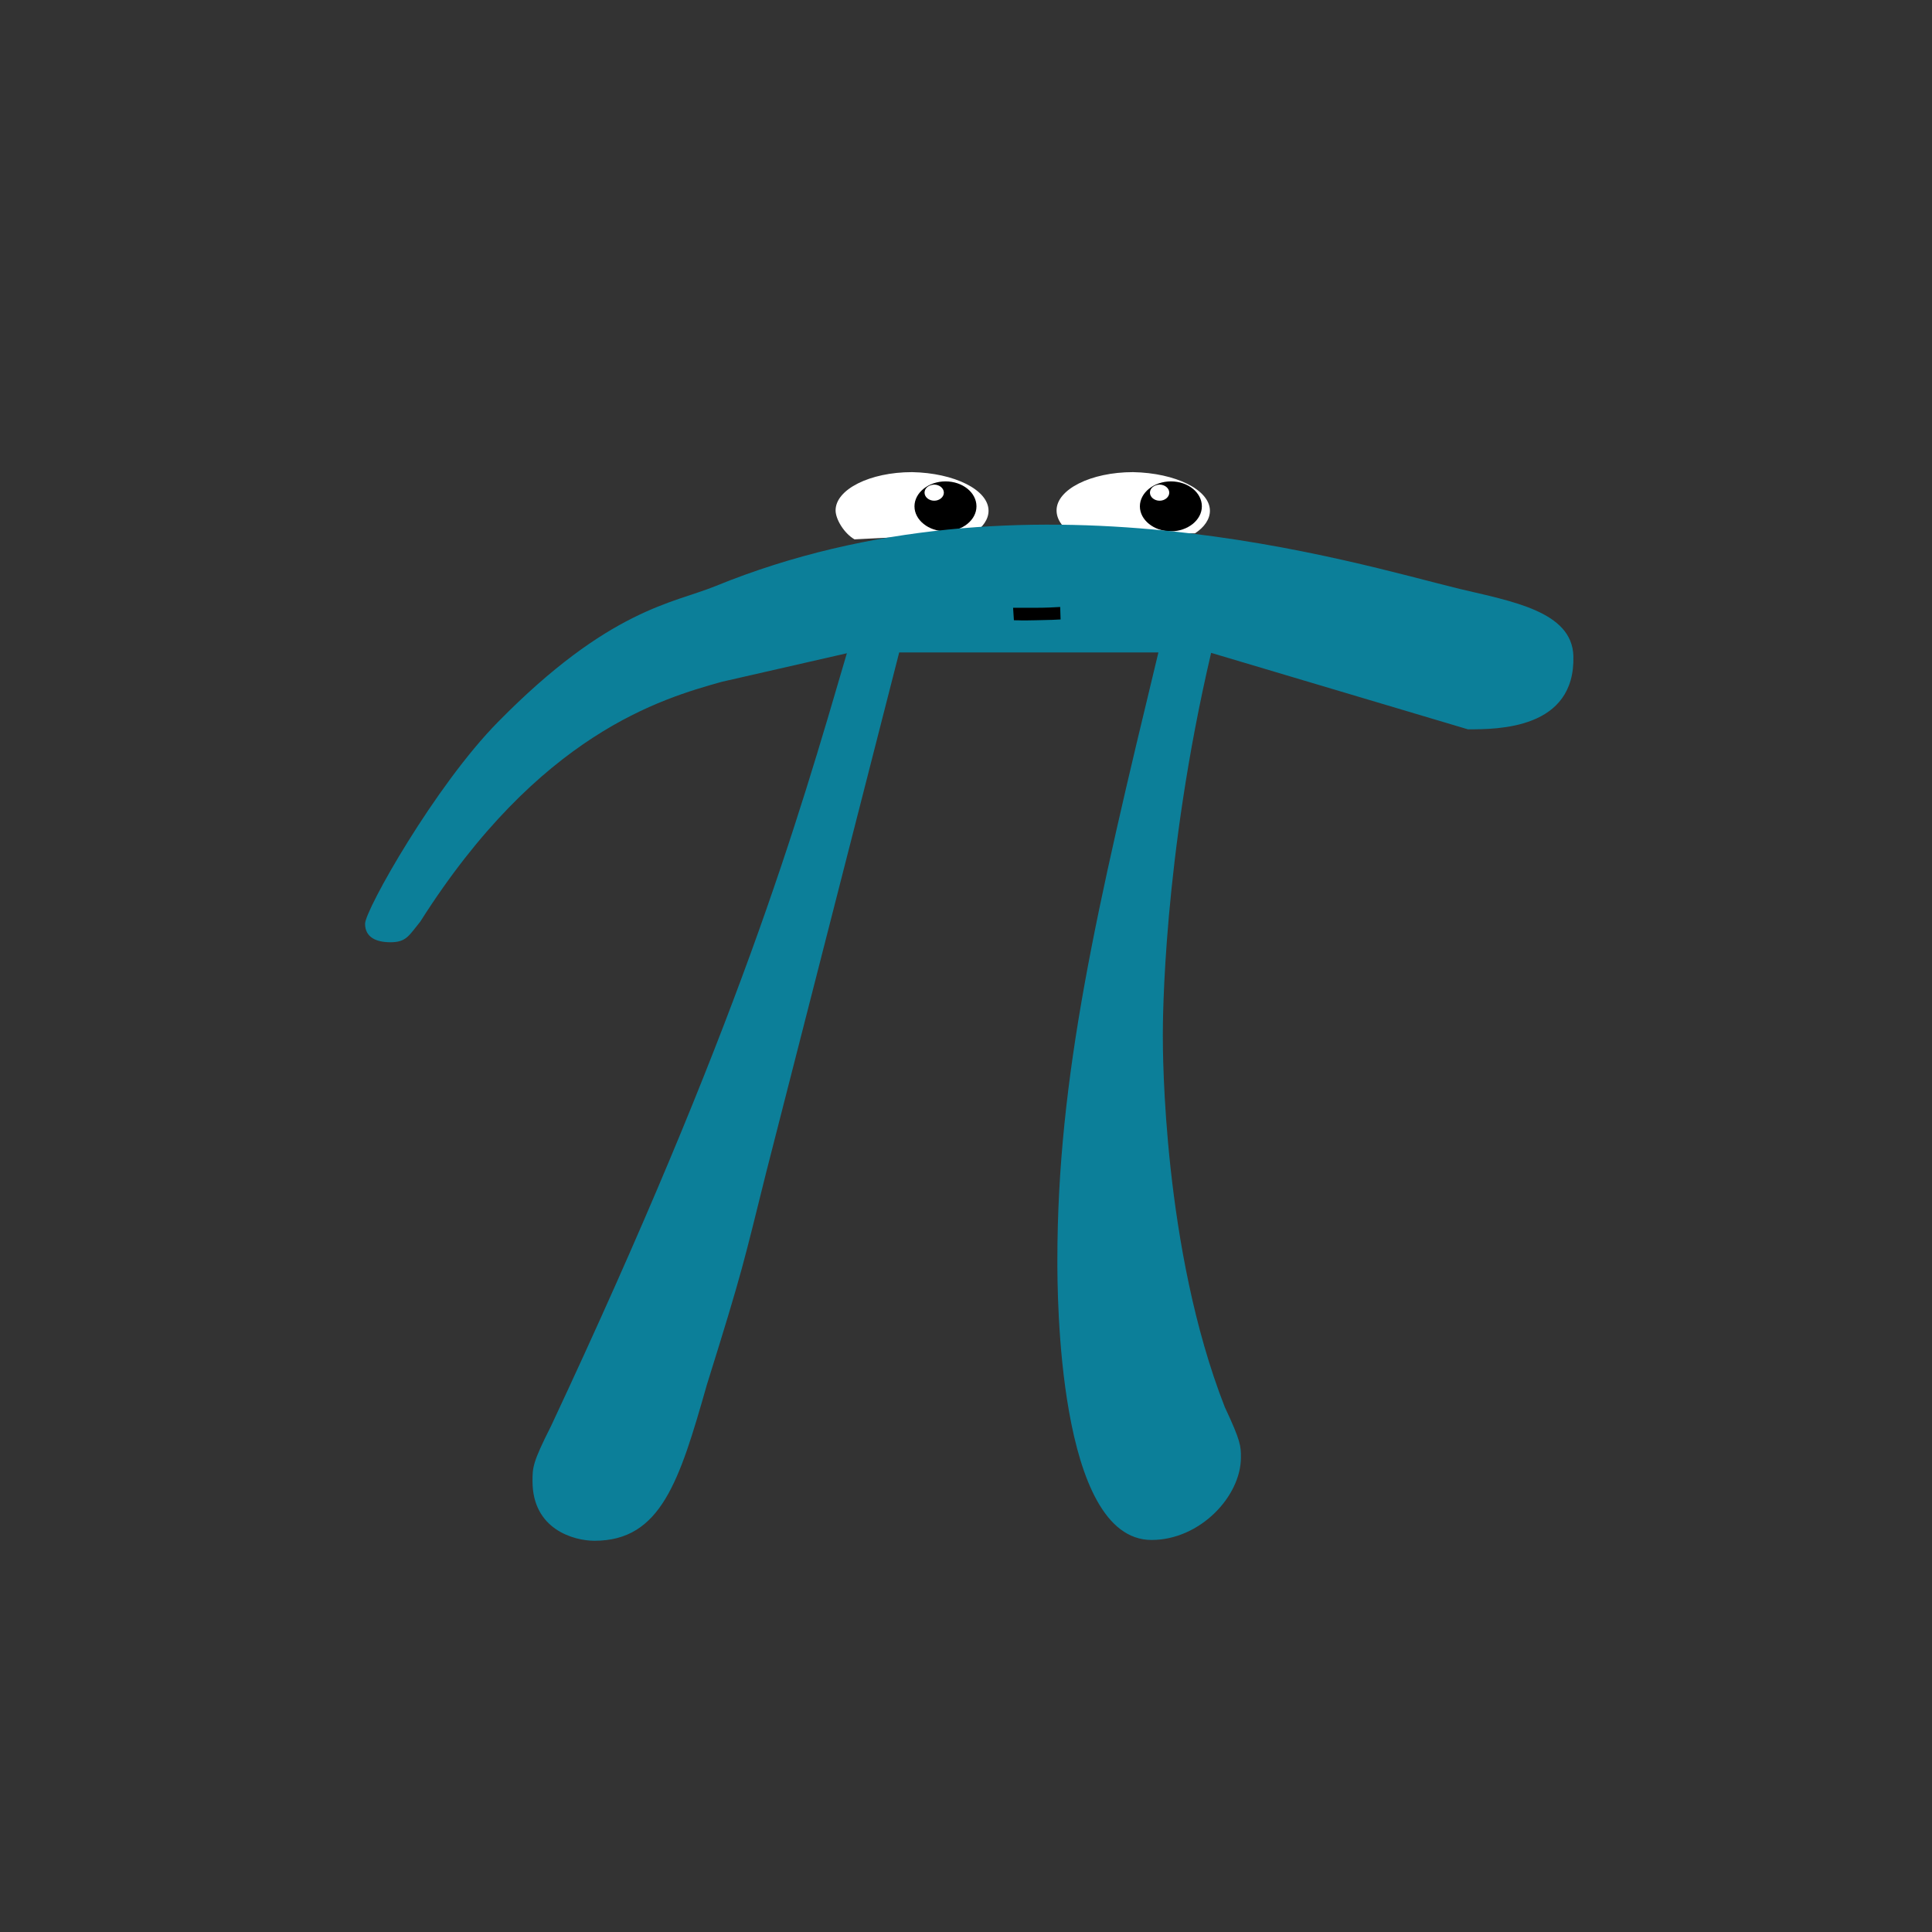 <?xml version="1.0" encoding="utf-8"?>
<!-- Generator: Adobe Illustrator 19.1.0, SVG Export Plug-In . SVG Version: 6.00 Build 0)  -->
<svg version="1.1" id="Layer_1" xmlns="http://www.w3.org/2000/svg" xmlns:xlink="http://www.w3.org/1999/xlink" x="0px" y="0px"
	 viewBox="0 0 480 480" style="enable-background:new 0 0 480 480;" xml:space="preserve">
<rect x="0" y="0" width="480" height="480" fill="#333333" stroke="none"/>
<style type="text/css">
	.st0{fill:#FFFFFF;}
	.st1{fill:#0C7F99;}
</style>
<path class="st0" d="M245.6,126.9c0,2.1-1.4,4.1-3.7,5.6l-29.6,1.5c-2.6-1.5-4.7-5-4.7-7.2c0-5.2,8.5-9.5,19-9.5
	C237.1,117.5,245.6,121.7,245.6,126.9z"/>
<path class="st0" d="M300.6,126.9c0,2.1-1.4,4.1-3.7,5.6l-30.4,0.1c-2.6-1.5-4-3.6-4-5.8c0-5.2,8.5-9.5,19-9.5
	C292.1,117.5,300.6,121.7,300.6,126.9z"/>
<path d="M232,120.4c-1.3,0.1-2.3,0.9-2.3,2c0,1.1,1.1,2,2.4,2c1.3,0,2.4-0.9,2.4-2s-1.1-2-2.4-2C232.1,120.4,232,120.4,232,120.4
	l2.9-0.8c4.3,0,7.7,2.8,7.7,6.2c0,3.4-3.5,6.2-7.7,6.2s-7.7-2.8-7.7-6.2c0-3.4,3.5-6.2,7.7-6.2"/>
<path d="M288,120.4c-1.3,0.1-2.3,0.9-2.3,2c0,1.1,1.1,2,2.4,2s2.4-0.9,2.4-2s-1.1-2-2.4-2C288.1,120.4,288,120.4,288,120.4l2.9-0.8
	c4.3,0,7.7,2.8,7.7,6.2c0,3.4-3.5,6.2-7.7,6.2s-7.7-2.8-7.7-6.2c0-3.4,3.5-6.2,7.7-6.2"/>
<path class="st1" d="M223.4,162.1h64.4c-15.4,63.8-25.1,105.4-25.1,151c0,8,0,69.5,23.4,69.5c12,0,22.2-10.8,22.2-20.5
	c0-2.8,0-4-4-12.5c-15.4-39.3-15.4-88.3-15.4-92.3c0-3.4,0-43.9,12-95.1l63.8,19c7.4,0,26.7,0,26.2-18.2
	c-0.3-11.1-15.3-13.6-28.3-16.7c-26-6.3-107.9-32.1-184.8-0.7c-10.5,4.3-26.4,5.6-54.1,33.8c-15.6,15.8-33,46.7-33,50.1
	s2.8,4.6,6.3,4.6c4,0,4.6-1.7,7.4-5.1c29.6-46.7,59.9-55.4,74.9-59.6l31.1-7.1c-12.5,42.7-26.8,92.3-73.5,192
	c-4.6,9.1-4.6,10.3-4.6,13.7c0,12,10.3,14.8,15.4,14.8c16.5,0,21.1-14.8,27.9-38.7c9.1-29.1,9.1-30.2,14.8-53L223.4,162.1"/>
<path d="M251.9,154.1c2.2,0,0.8,0.1,5.4,0c4.1-0.1,4.9-0.1,6.2-0.2c0,0-0.1-3.1-0.1-3.1c-1.5,0.1-3.7,0.2-5.9,0.2
	c-1.5,0-3.4,0-5.8,0"/>
</svg>
